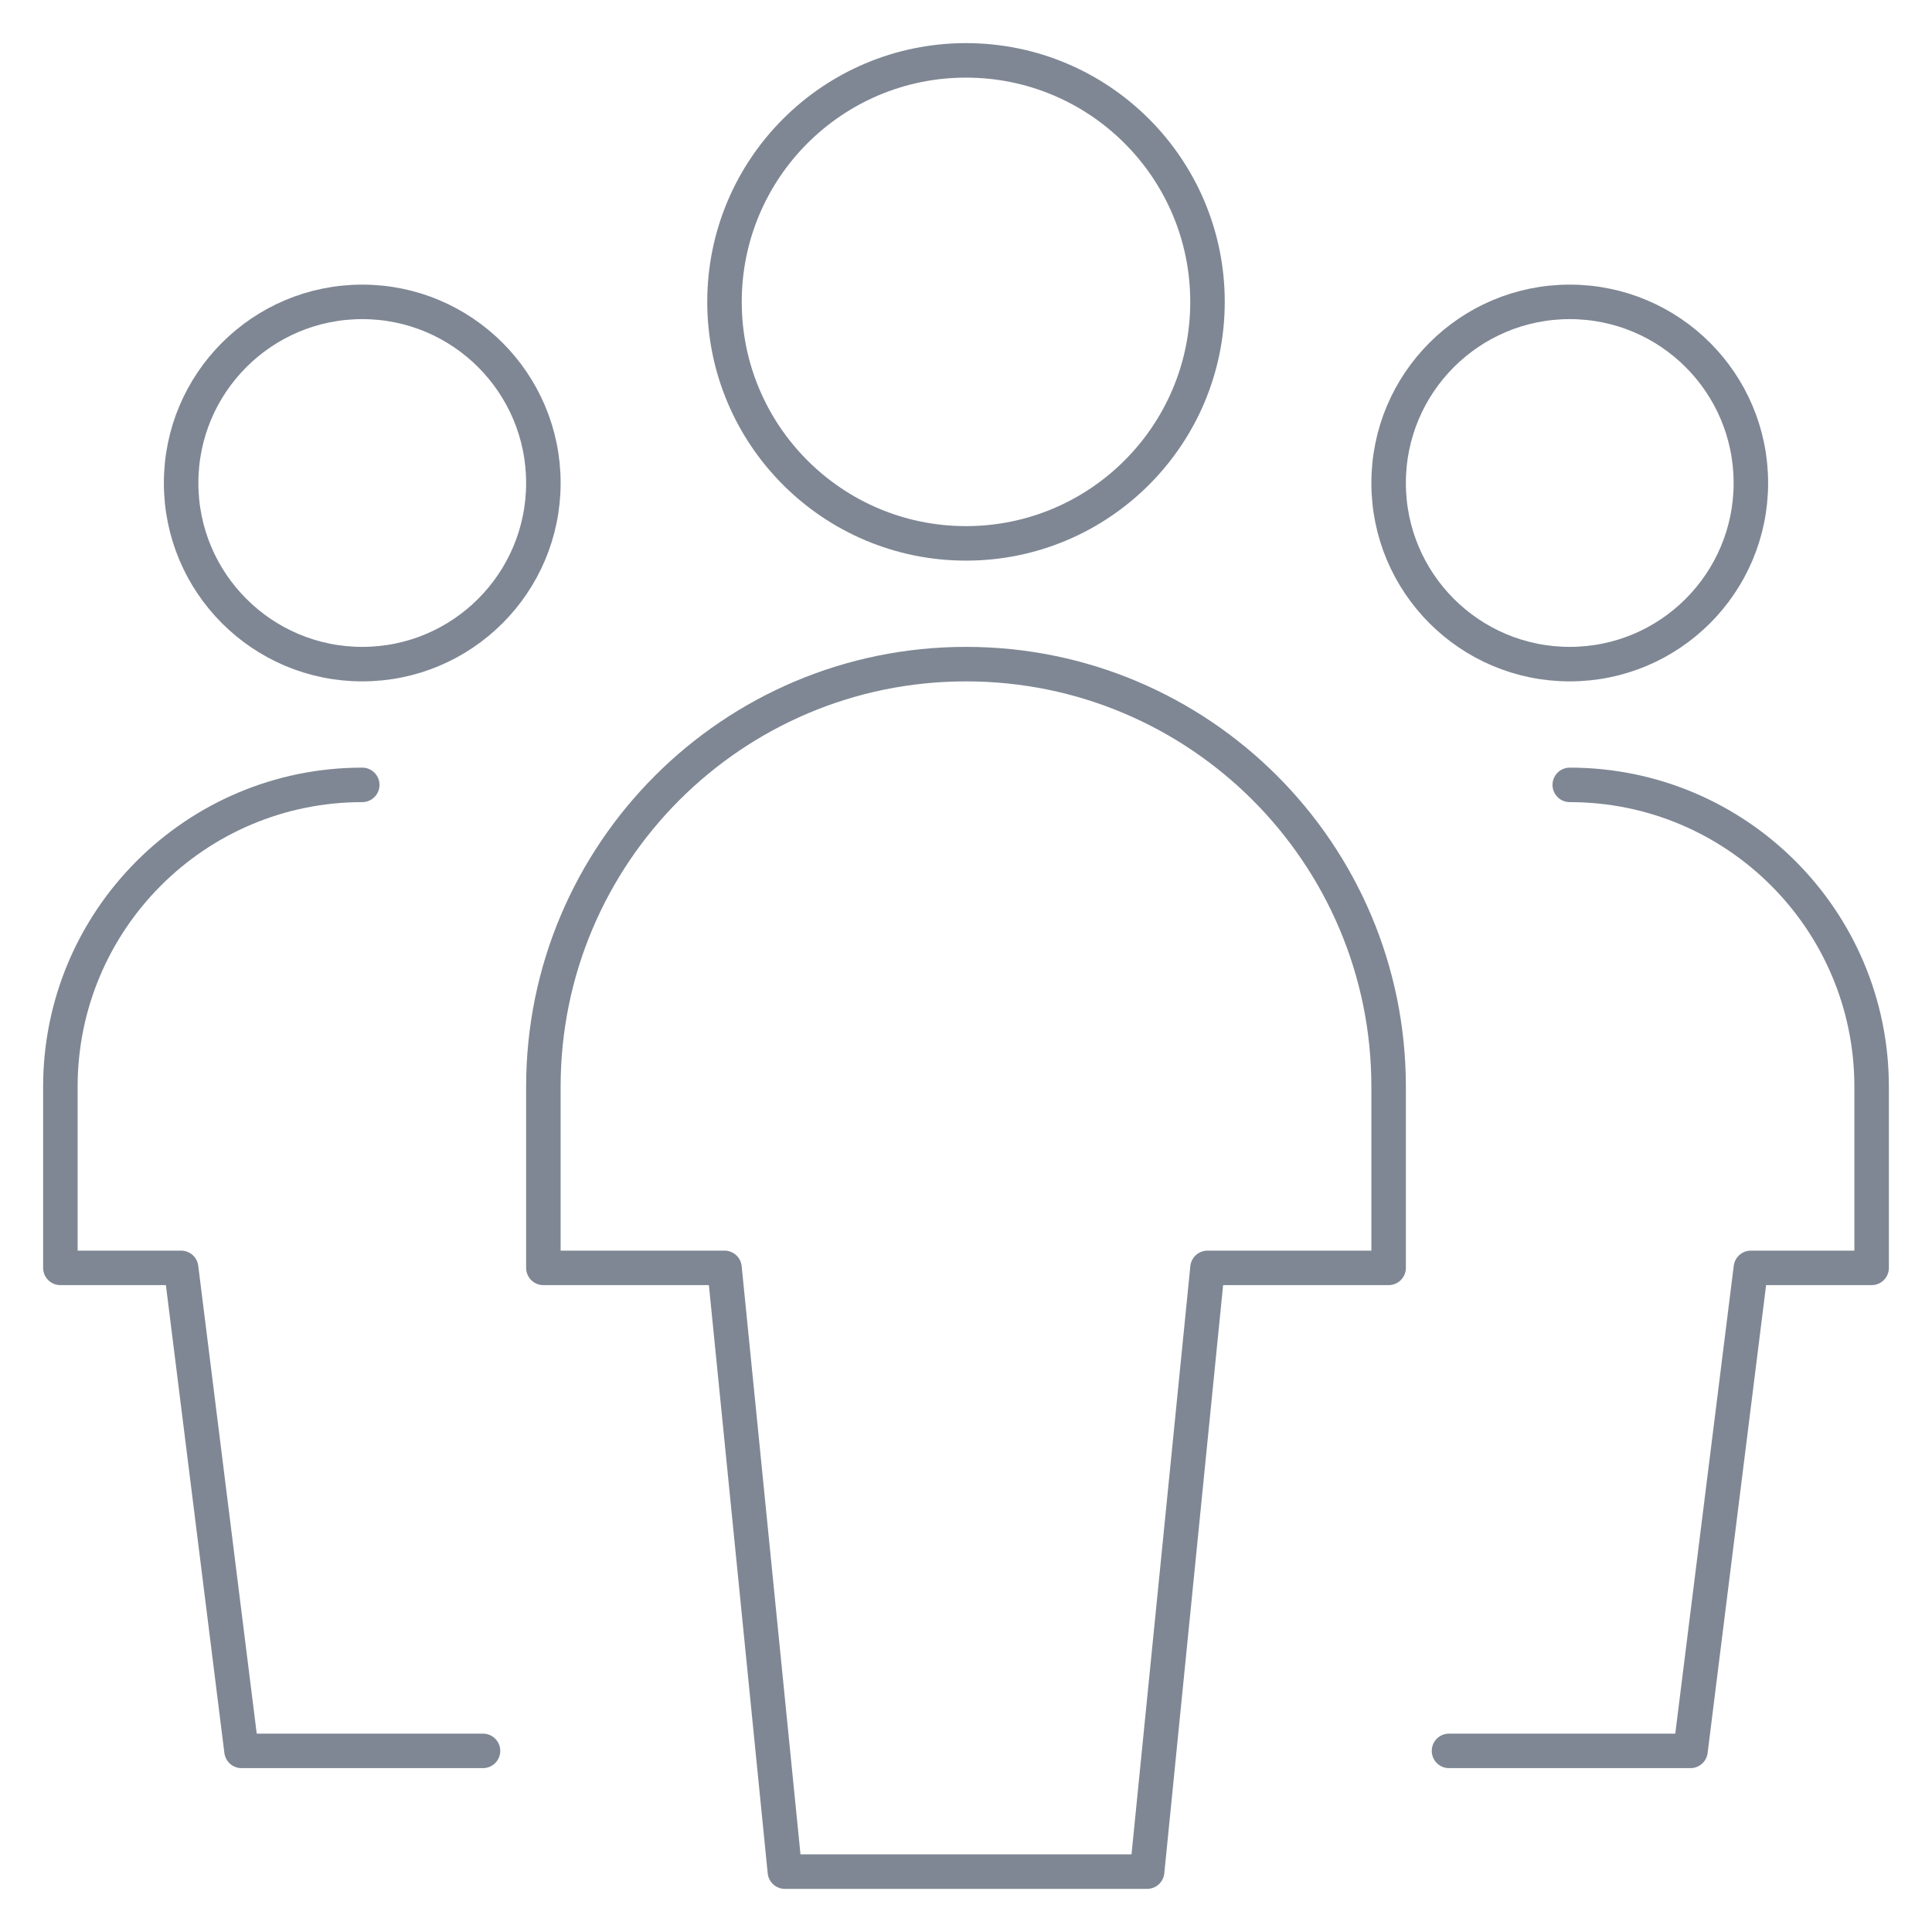 <svg width="56" height="56" viewBox="0 0 56 56" fill="none" xmlns="http://www.w3.org/2000/svg">
<path fill-rule="evenodd" clip-rule="evenodd" d="M28 15.75C31.866 15.75 35 12.616 35 8.75C35 4.884 31.866 1.75 28 1.75C24.134 1.75 21 4.884 21 8.75C21 12.616 24.134 15.75 28 15.75Z" stroke="#7F8794" stroke-linecap="round" stroke-linejoin="round"/>
<path fill-rule="evenodd" clip-rule="evenodd" d="M10.5 19.25C13.399 19.25 15.75 16.899 15.75 14C15.75 11.101 13.399 8.75 10.5 8.75C7.601 8.75 5.25 11.101 5.25 14C5.25 16.899 7.601 19.25 10.5 19.25Z" stroke="#7F8794" stroke-linecap="round" stroke-linejoin="round"/>
<path d="M10.5 22.75C5.668 22.75 1.75 26.668 1.75 31.5V36.75H5.25L7 50.75H14" stroke="#7F8794" stroke-linecap="round" stroke-linejoin="round"/>
<path fill-rule="evenodd" clip-rule="evenodd" d="M45.5 19.25C48.4 19.25 50.75 16.899 50.75 14C50.75 11.101 48.4 8.75 45.5 8.75C42.6 8.75 40.25 11.101 40.25 14C40.25 16.899 42.6 19.25 45.5 19.25Z" stroke="#7F8794" stroke-linecap="round" stroke-linejoin="round"/>
<path d="M45.5 22.75C50.333 22.75 54.25 26.668 54.25 31.5V36.75H50.75L49 50.75H42" stroke="#7F8794" stroke-linecap="round" stroke-linejoin="round"/>
<path fill-rule="evenodd" clip-rule="evenodd" d="M40.25 31.5C40.25 24.735 34.766 19.25 28 19.25C21.235 19.25 15.75 24.735 15.75 31.5V36.75H21L22.75 54.25H33.25L35 36.75H40.25V31.5Z" stroke="#7F8794" stroke-linecap="round" stroke-linejoin="round"/>
</svg>
